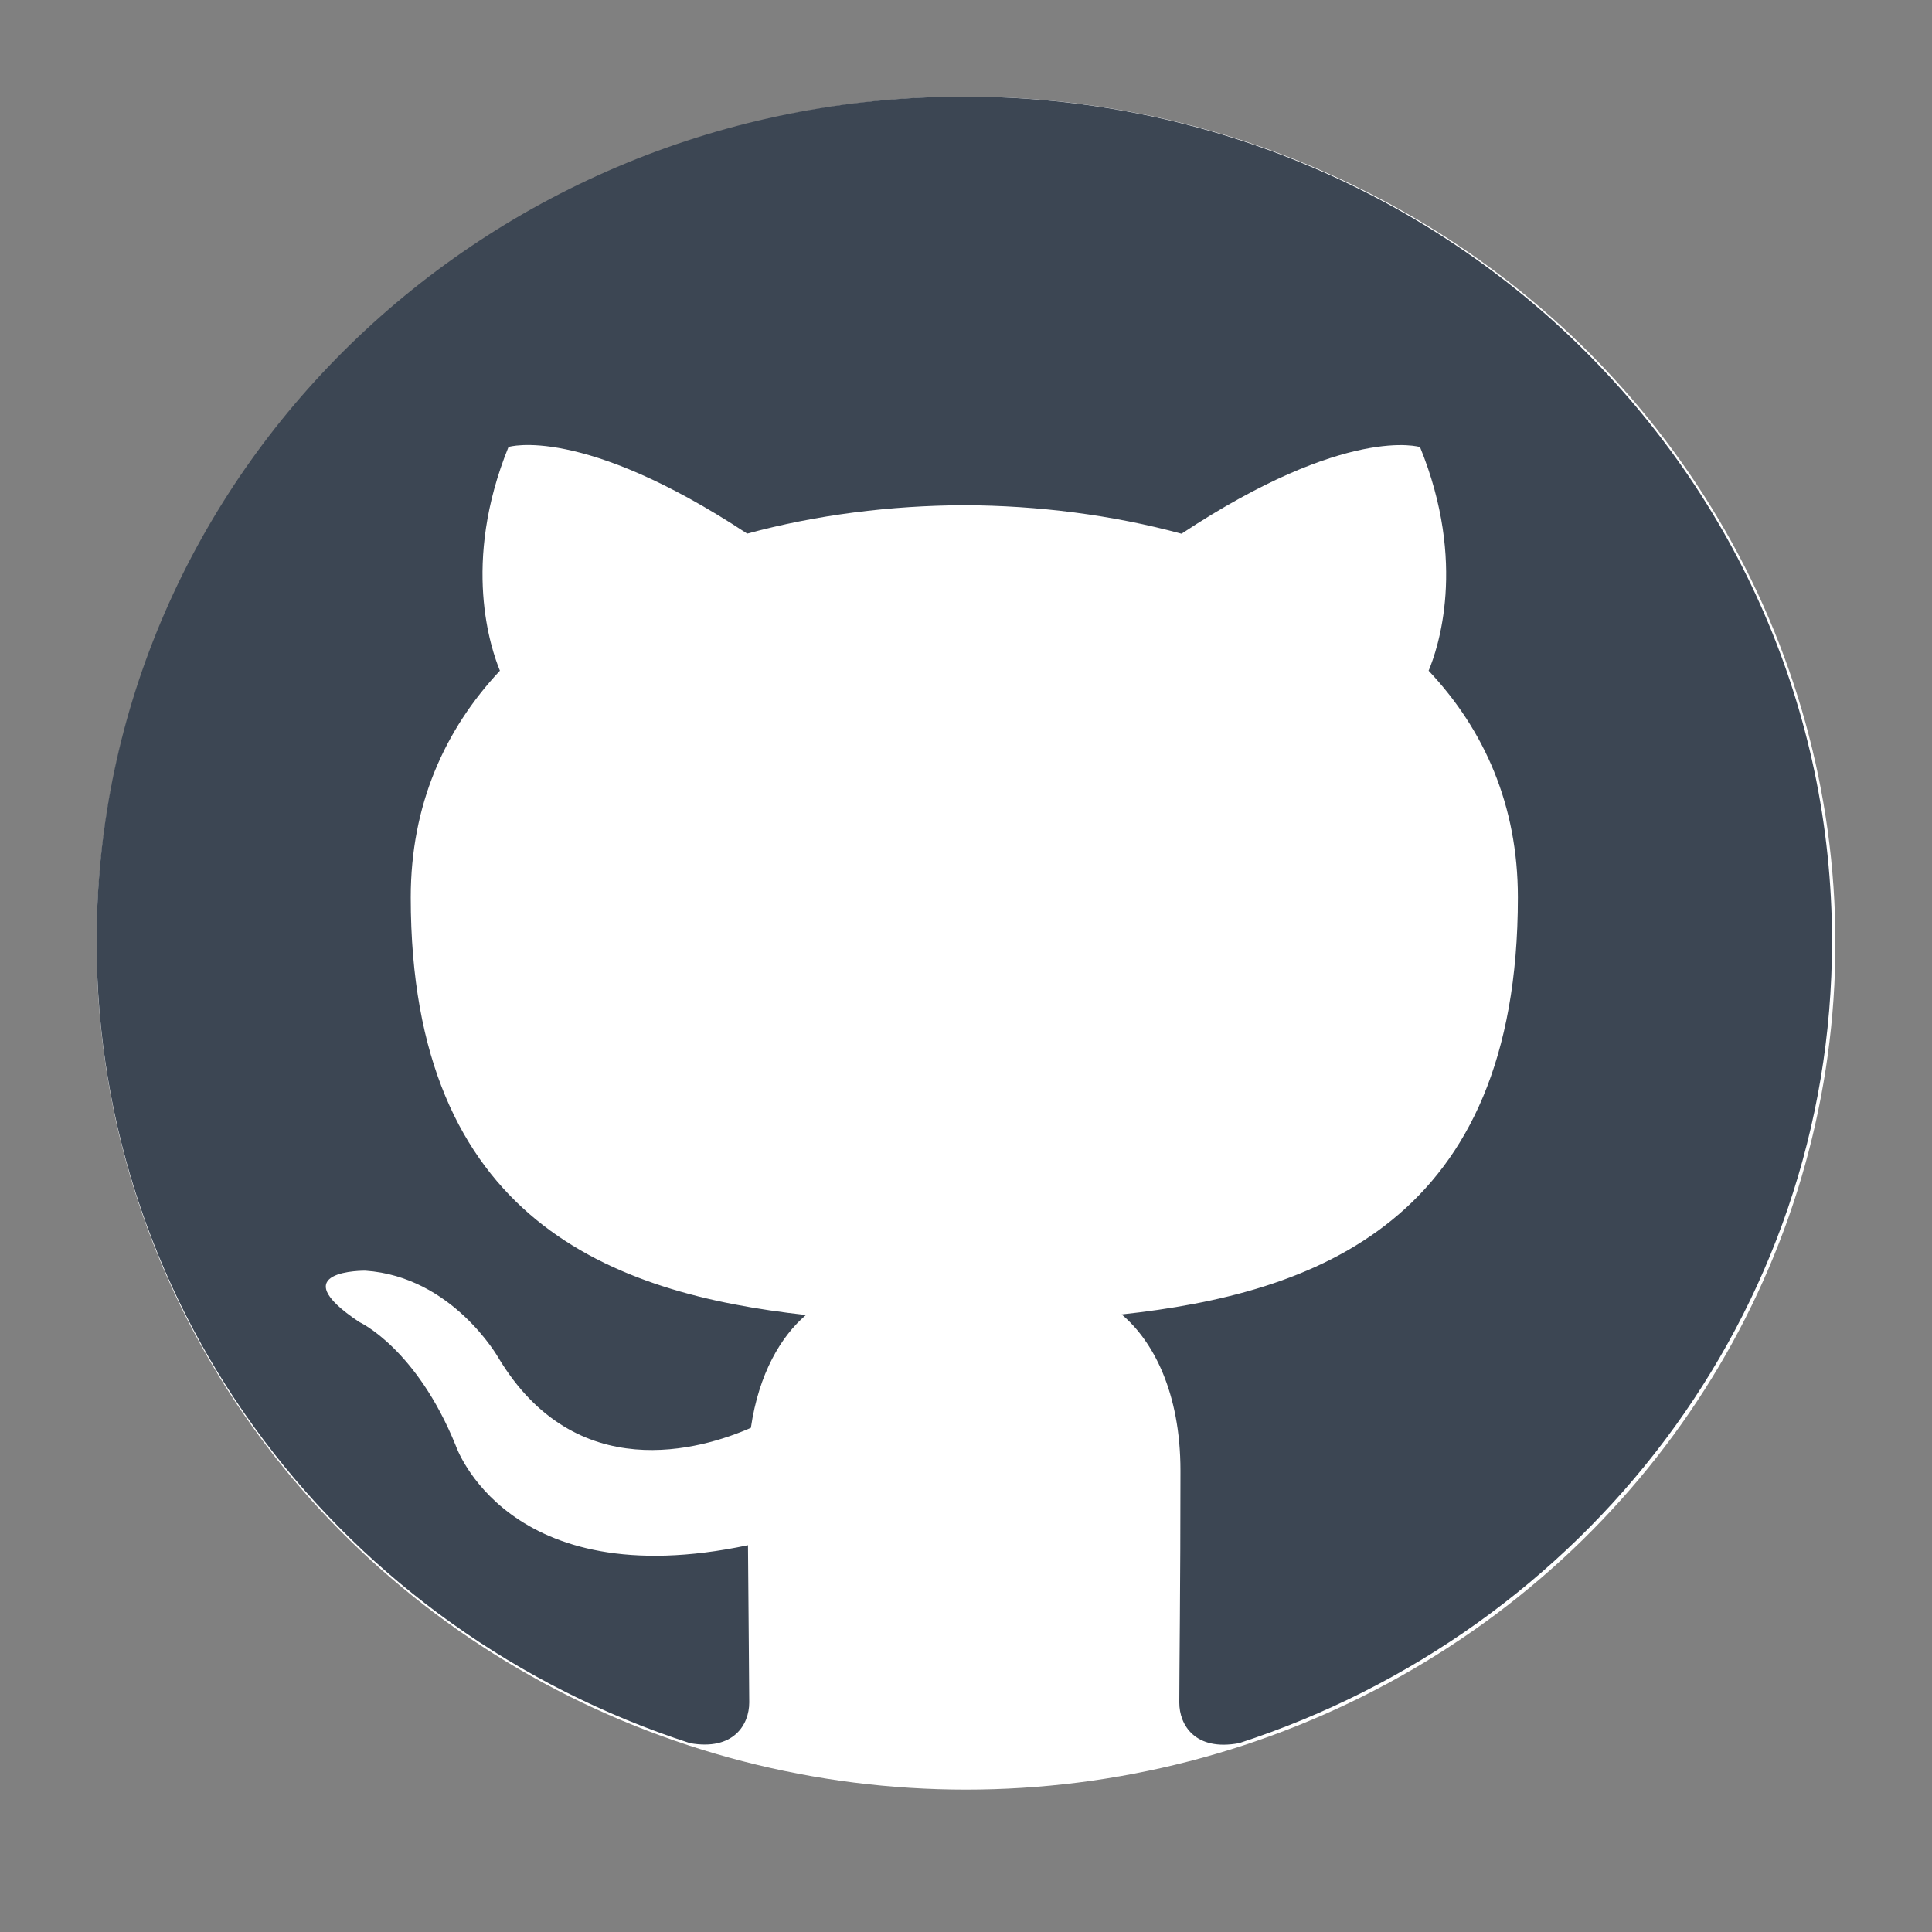 <svg xmlns="http://www.w3.org/2000/svg" xmlns:xlink="http://www.w3.org/1999/xlink" width="20" height="20" version="1.1" viewBox="0 0 20 20"><rect x="0" y="0" width="20" height="20" fill="#808080" stroke="none"/><title>ic_github</title><desc>Created with Sketch.</desc><g id="ic_github" fill="none" fill-rule="evenodd" stroke="none" stroke-width="1"><g transform="translate(1, 1)"><ellipse id="Oval" cx="9" cy="8.763" fill="#FFF" fill-rule="nonzero" rx="9" ry="8.763"/><path id="Shape" fill="#3C4653" d="M8.982,0 C4.022,0 0,3.916 0,8.746 C0,12.611 2.573,15.889 6.143,17.045 C6.592,17.125 6.756,16.855 6.756,16.624 C6.756,16.416 6.748,15.726 6.743,14.996 C4.246,15.524 3.718,13.965 3.718,13.965 C3.309,12.955 2.72,12.686 2.72,12.686 C1.904,12.143 2.782,12.154 2.782,12.154 C3.684,12.215 4.159,13.055 4.159,13.055 C4.961,14.392 6.262,14.005 6.773,13.781 C6.855,13.217 7.087,12.831 7.343,12.613 C5.349,12.392 3.252,11.642 3.252,8.29 C3.252,7.335 3.602,6.555 4.175,5.943 C4.084,5.721 3.775,4.831 4.264,3.627 C4.264,3.627 5.018,3.392 6.735,4.524 C7.451,4.329 8.219,4.233 8.982,4.23 C9.746,4.233 10.514,4.33 11.231,4.525 C12.945,3.392 13.7,3.628 13.7,3.628 C14.191,4.833 13.882,5.722 13.789,5.943 C14.365,6.555 14.713,7.335 14.713,8.29 C14.713,11.65 12.612,12.39 10.611,12.607 C10.934,12.878 11.22,13.41 11.22,14.225 C11.22,15.394 11.208,16.337 11.208,16.625 C11.208,16.858 11.372,17.13 11.827,17.045 C15.394,15.886 17.965,12.609 17.965,8.746 C17.965,3.916 13.943,0 8.982,0 Z"/></g></g></svg>